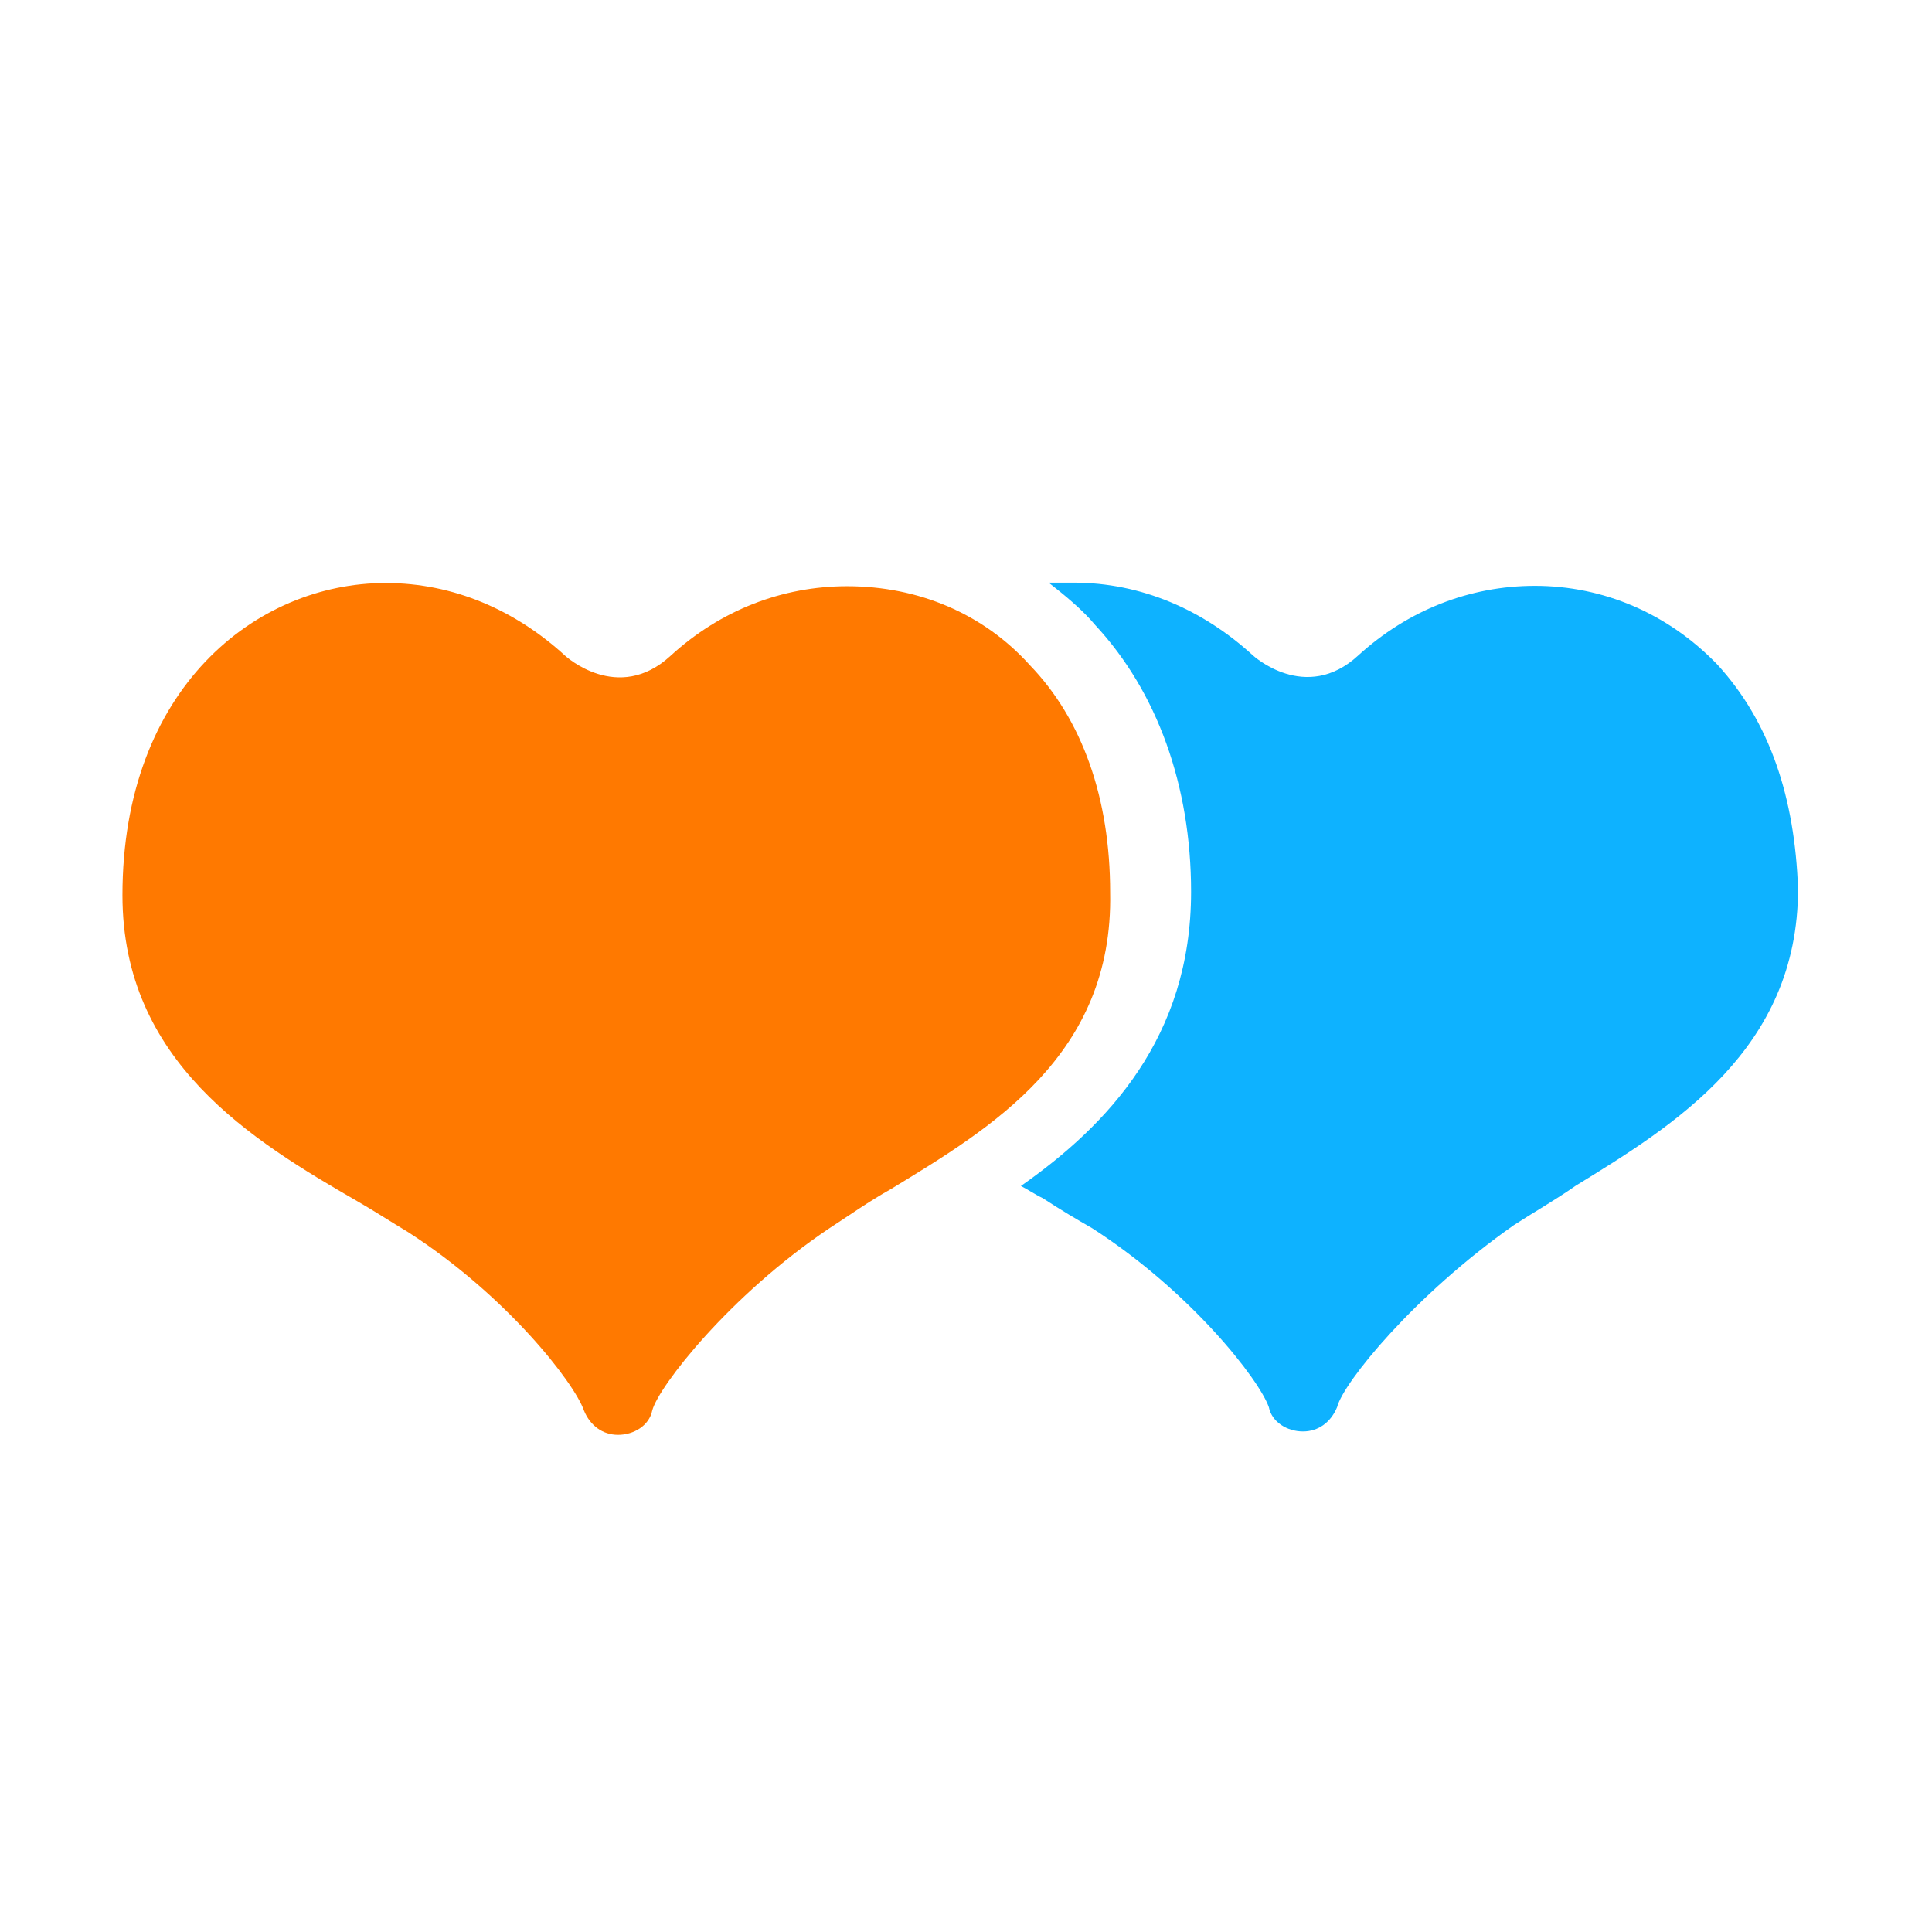 <?xml version="1.0" standalone="no"?><!DOCTYPE svg PUBLIC "-//W3C//DTD SVG 1.1//EN" "http://www.w3.org/Graphics/SVG/1.1/DTD/svg11.dtd"><svg t="1582371116935" class="icon" viewBox="0 0 1024 1024" version="1.1" xmlns="http://www.w3.org/2000/svg" p-id="8657" width="128" height="128" xmlns:xlink="http://www.w3.org/1999/xlink"><defs><style type="text/css">@font-face { font-family: element-icons; src: url("chrome-extension://moombeodfomdpjnpocobemoiaemednkg/fonts/element-icons.woff") format("woff"), url("chrome-extension://moombeodfomdpjnpocobemoiaemednkg/fonts/element-icons.ttf ") format("truetype"); }
</style></defs><path d="M472.1 630.3c-11.5 6.4-22.9 14.5-32.8 20.9-52.5 35.3-90.2 83.6-93.6 96.4-1.6 8-9.8 12.9-18.1 12.9-8.2 0-14.8-4.9-18.1-12.9-5-14.5-41-61.1-93.6-94.8-8.2-4.9-18.1-11.3-26.3-16-55.8-32.2-124.7-74-124.7-162.3 0-109.3 70.5-165.5 139.5-165.5 36.1 0 68.9 14.5 95.2 38.6 0 0 27.9 25.7 55.8 0 26.3-24.1 59.1-36.9 93.6-36.9 37.7 0 72.2 14.5 96.8 41.8 27.9 28.9 42.6 70.7 42.6 120.5 1.8 86.6-63.7 125.2-116.3 157.3z m0 0" fill="#FF7900" p-id="8658"></path><path d="M910.3 352.3c-26.3-27.3-60.7-41.8-96.8-41.8-34.5 0-67.3 12.9-93.6 36.9-27.9 25.7-55.8 0-55.8 0-26.3-24.1-59.1-38.6-95.2-38.6h-13.1c8.2 6.4 18.1 14.5 24.7 22.5 32.8 35.3 50.8 85.1 50.8 141.4 0 77.1-44.3 123.7-90.2 155.9 3.2 1.6 8.2 4.9 11.5 6.4 9.8 6.4 18.1 11.3 26.3 16 52.5 33.8 88.6 80.4 93.6 94.8 1.6 8 9.8 12.9 18.1 12.9 8.2 0 14.8-4.9 18.1-12.9 3.2-12.9 41-59.5 93.6-96.4 9.8-6.4 21.3-12.9 32.8-20.9C887.3 596.4 953 556.2 953 471.1c-1.7-48.1-14.8-88.3-42.7-118.8z m0 0" fill="#0EB2FF" p-id="8659"></path></svg>